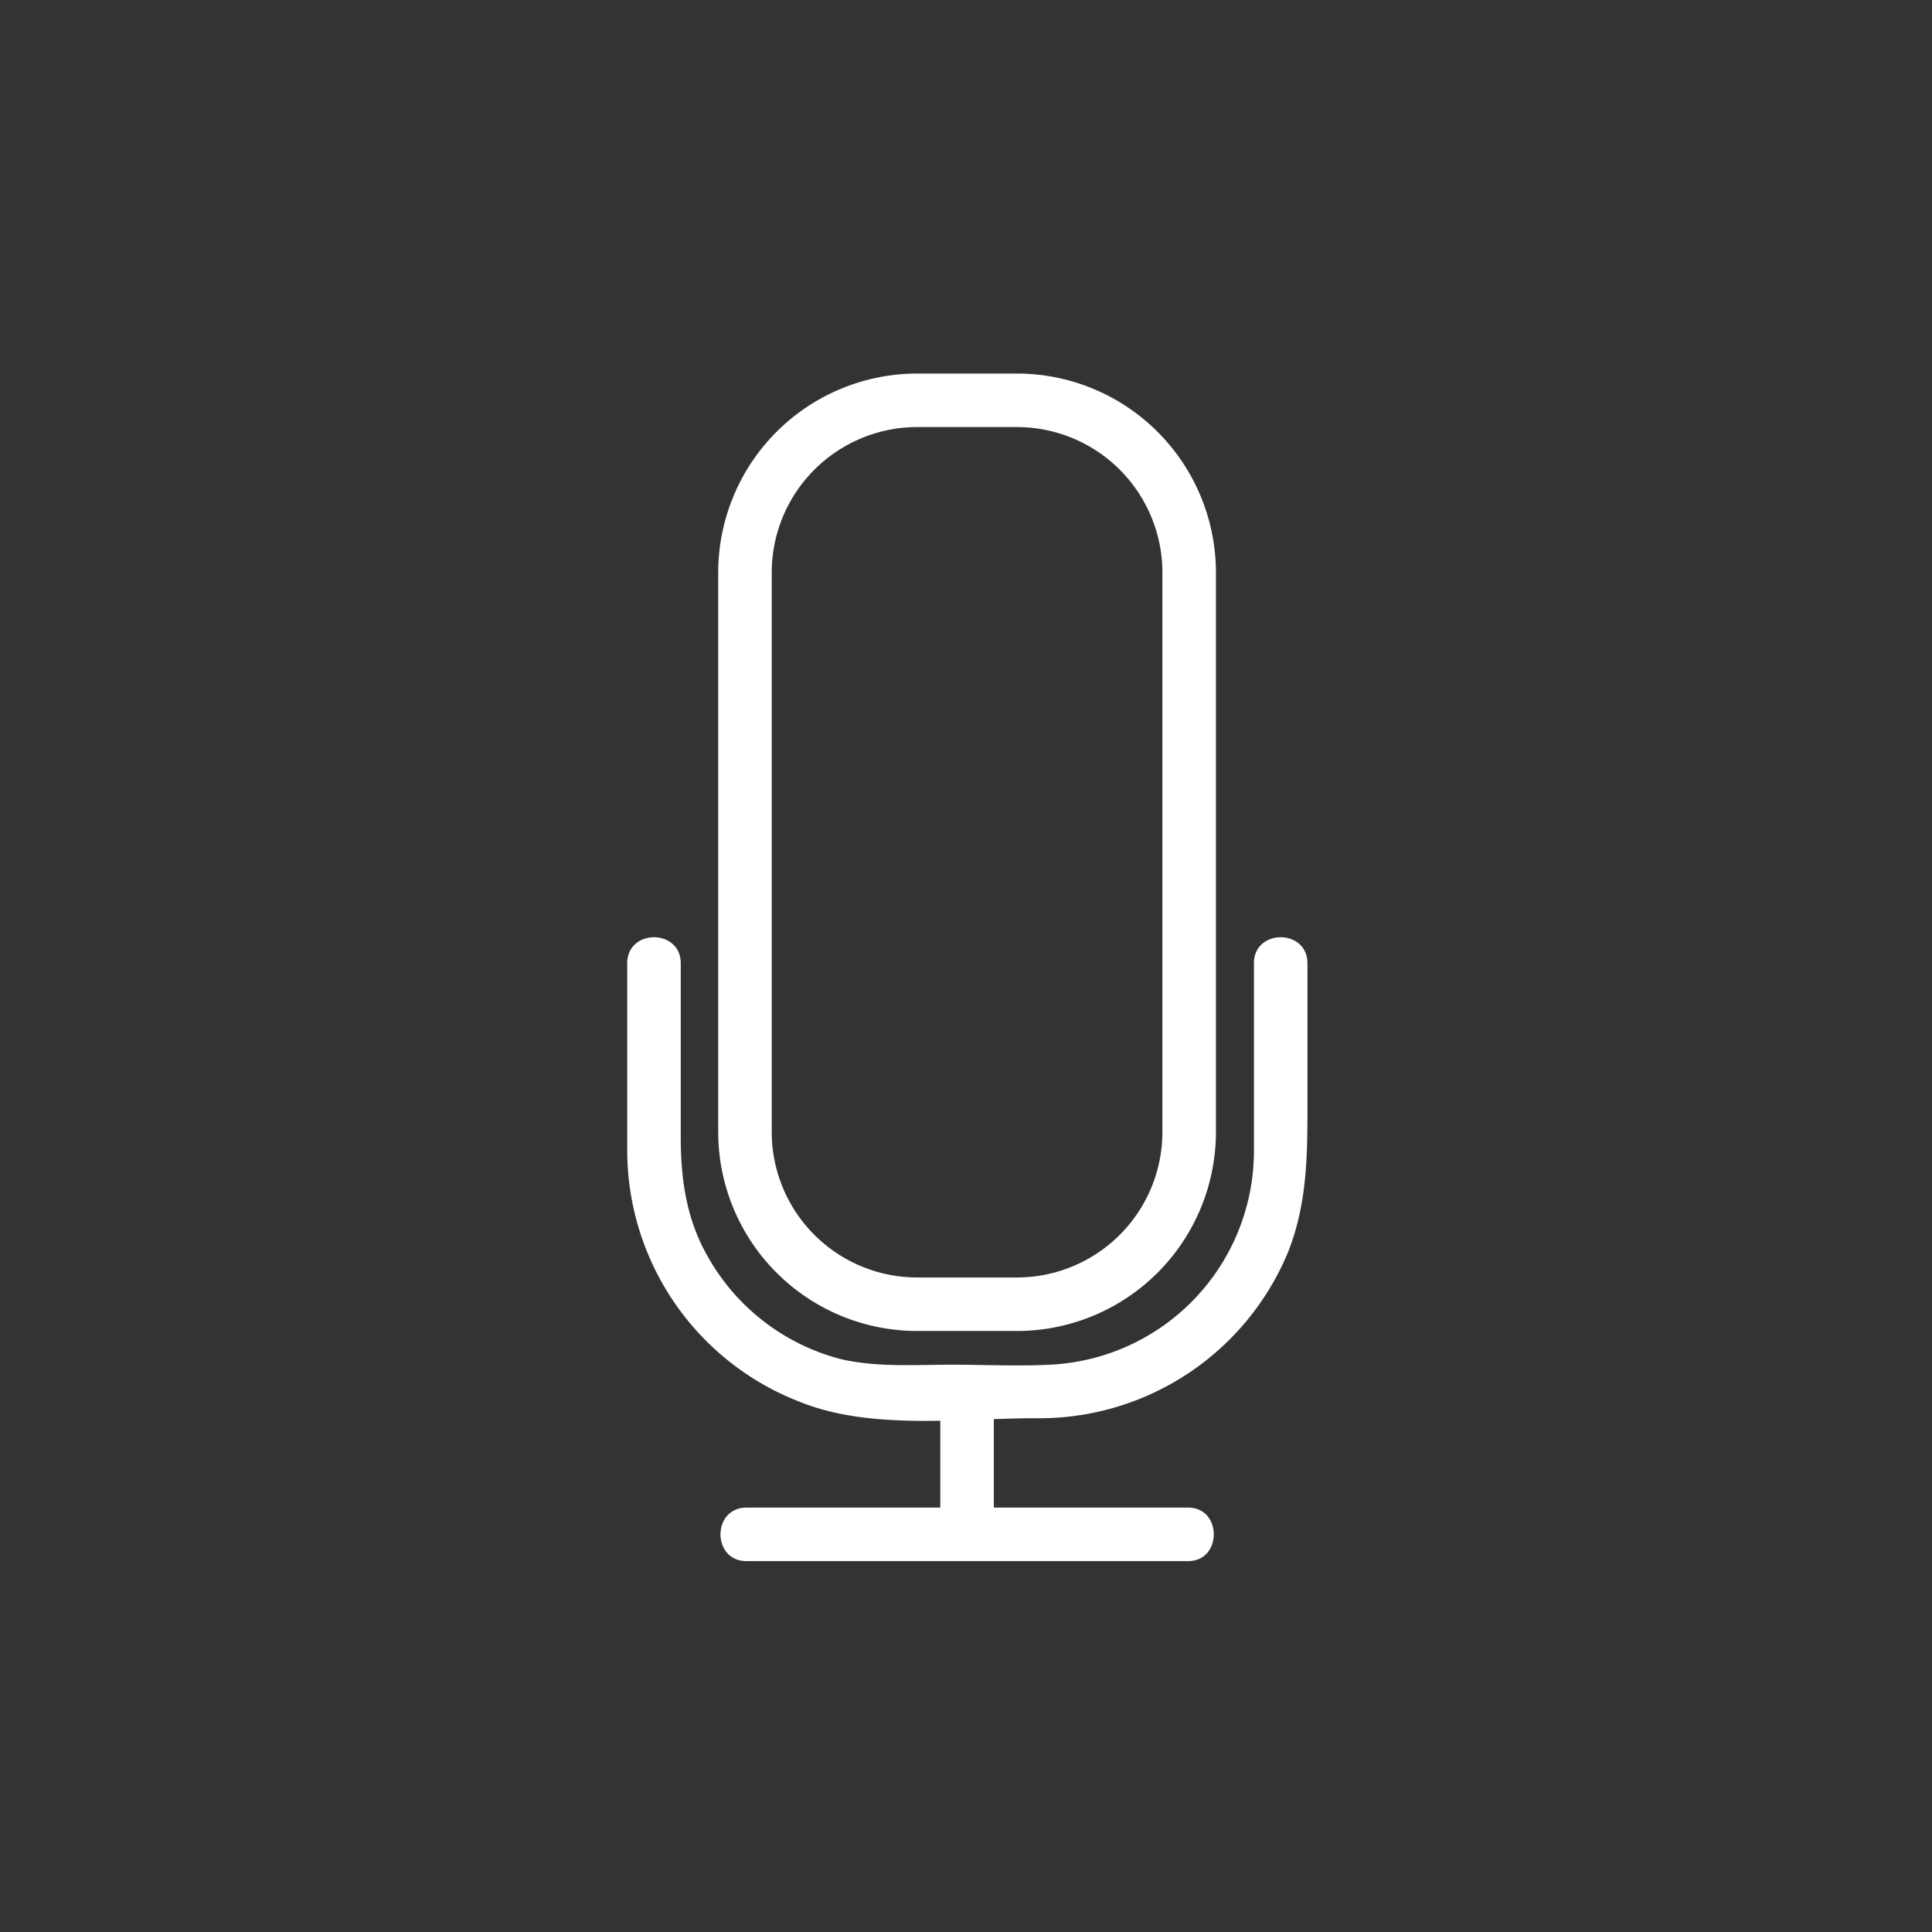<svg xmlns="http://www.w3.org/2000/svg" width="361" height="361"><rect width="100%" height="100%" fill="#333333" stroke="none"/><path d="M222.2 211.4a32.2 32.2 0 0 1-32.2 32.3h-18.6a32.2 32.2 0 0 1-32.2-32.3V107a32.2 32.2 0 0 1 32.2-32.2H190a32.2 32.2 0 0 1 32.2 32.2v104.5z" fill="none" stroke="#fff" stroke-width="10" stroke-miterlimit="10"/><path d="M175.7 260.2v26.5c0 6.4 10 6.4 10 0v-26.5c0-6.5-10-6.5-10 0z" fill="#fff"/><path d="M139.5 291.7H222c6.4 0 6.4-10 0-10h-82.5c-6.5 0-6.5 10 0 10zM234.3 180v35a40 40 0 0 1-38.2 40c-6 .3-12.2 0-18.3 0-6.9 0-13.8.5-20.5-1a40 40 0 0 1-25.1-19.3c-4-7-5-14.5-5-22.4V180c0-6.5-10-6.5-10 0v35a50.4 50.4 0 0 0 32.4 47c13.3 5.3 30 3 44 3a50.3 50.3 0 0 0 47.1-31.1c3.8-9.6 3.6-19.3 3.6-29.4V180c0-6.5-10-6.5-10 0z" fill="#fff"/></svg>